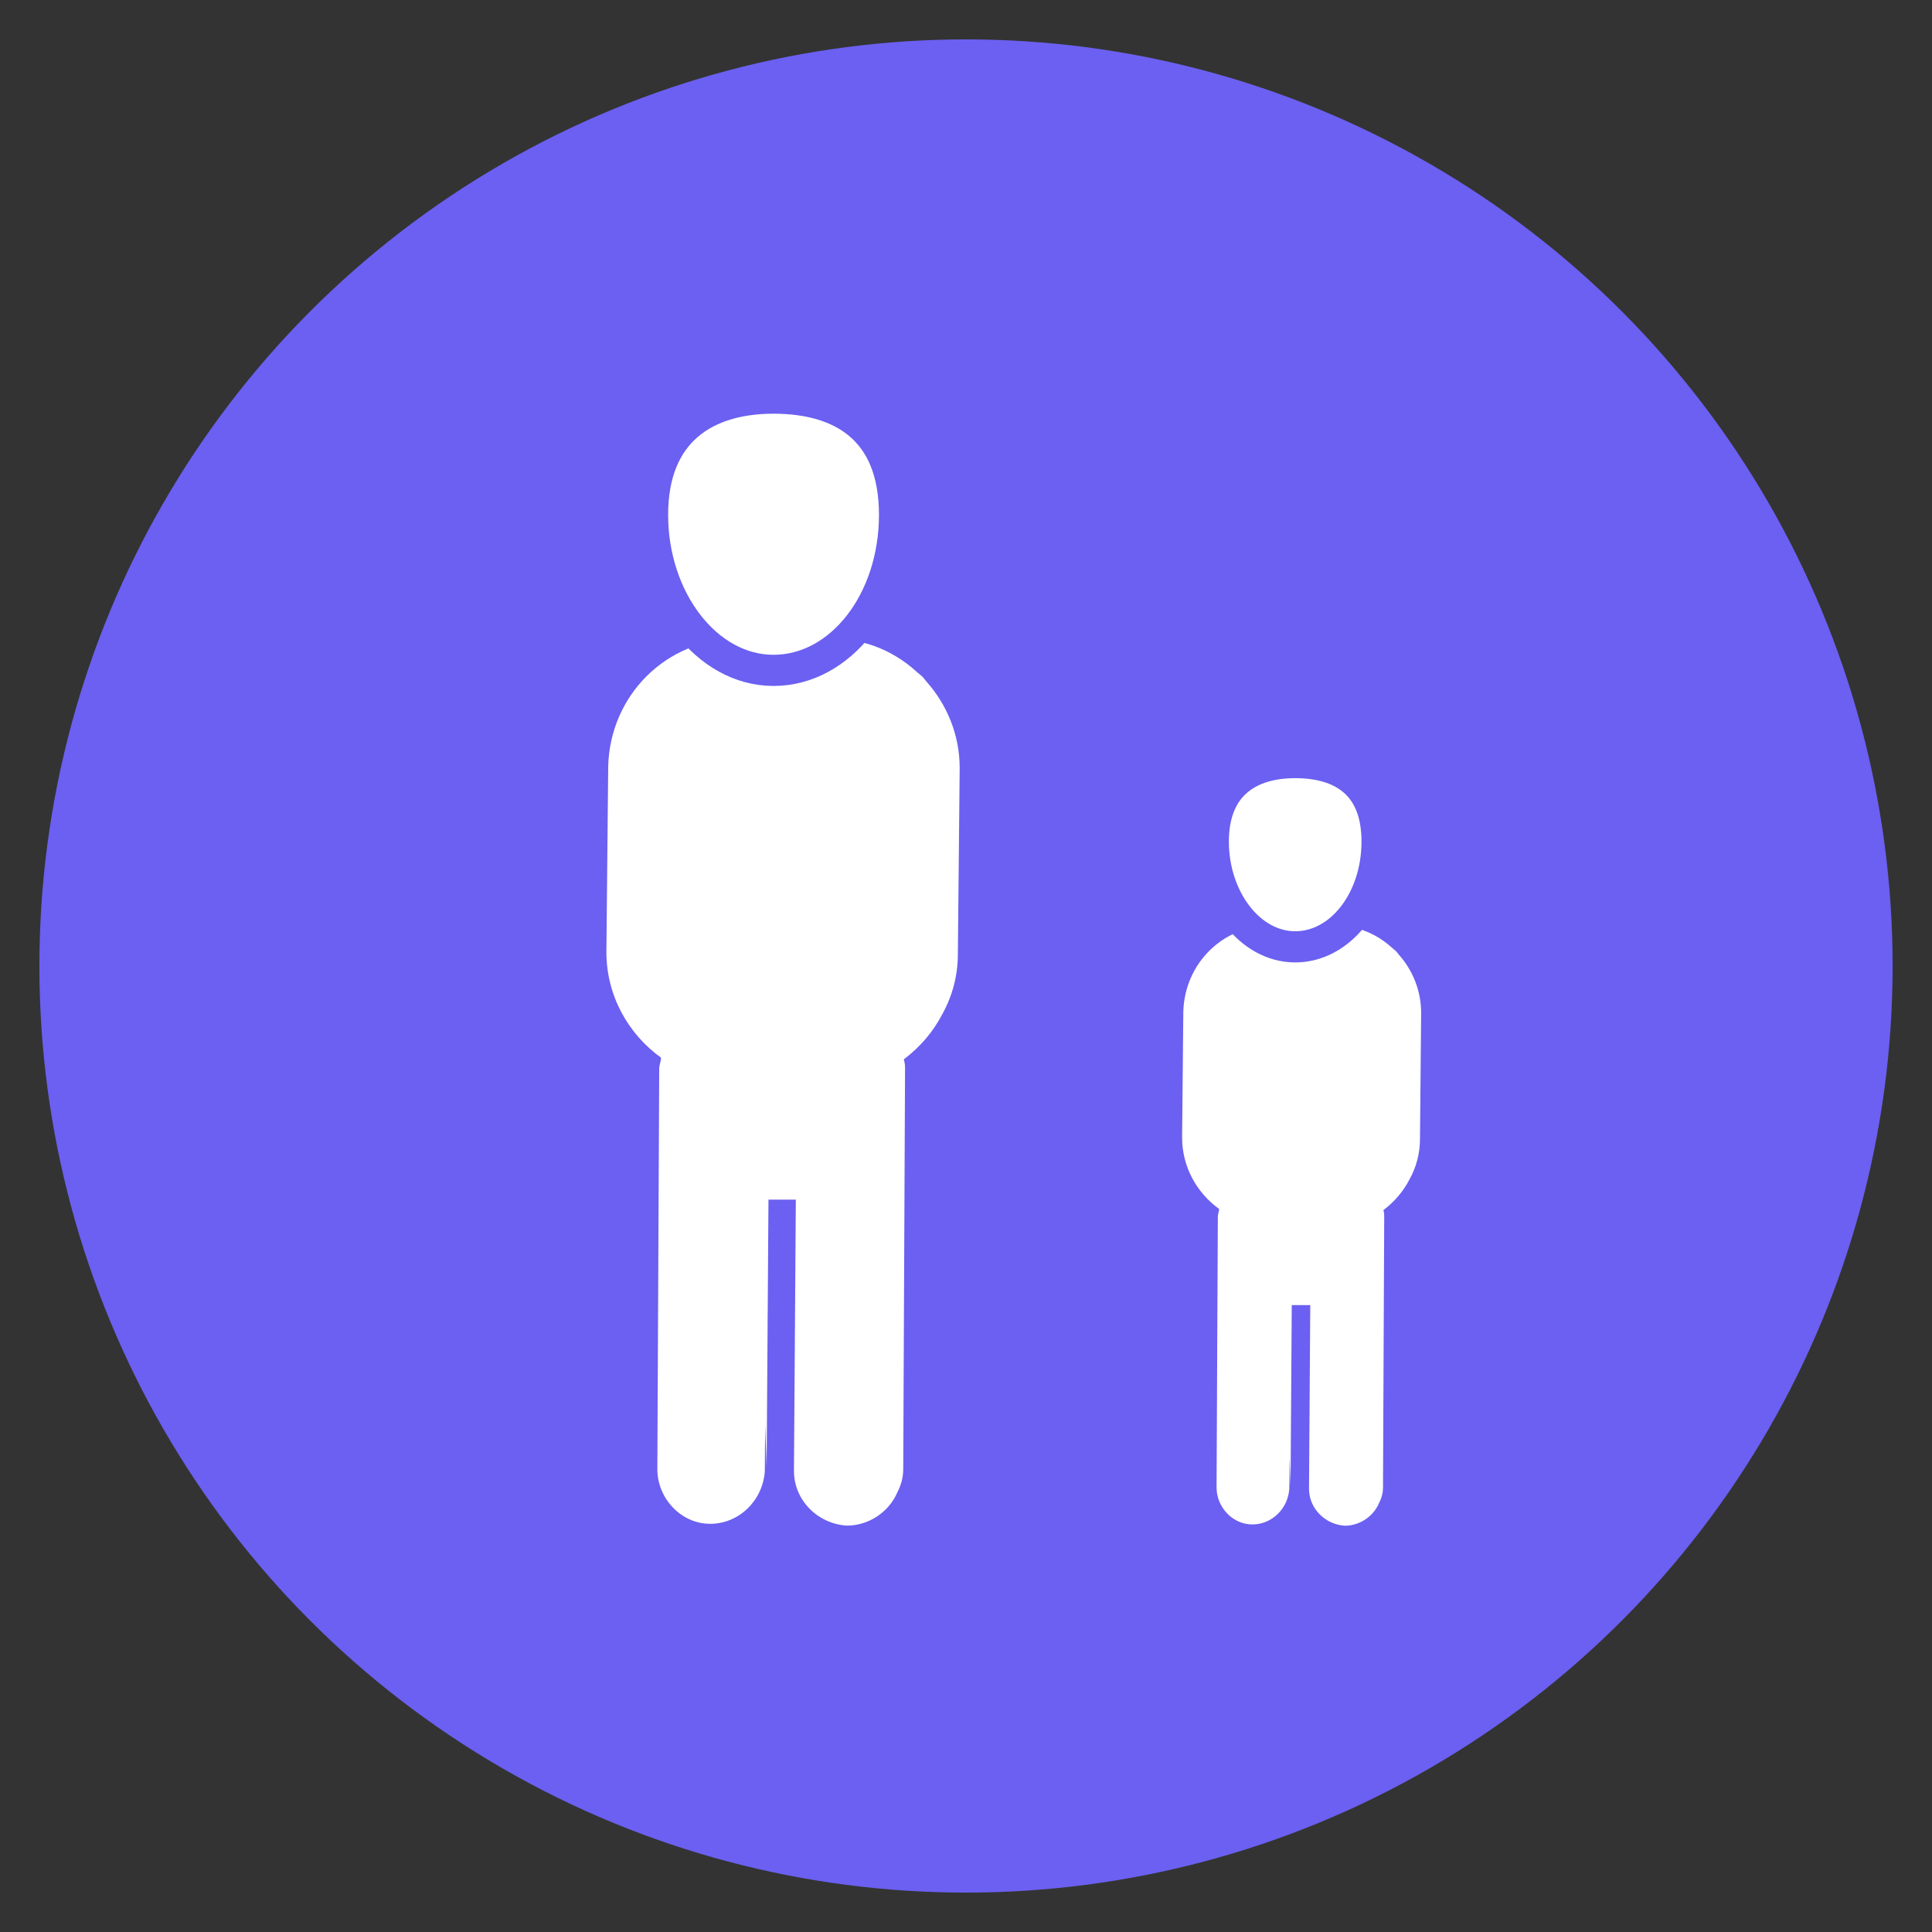<svg xmlns="http://www.w3.org/2000/svg" width="62" height="62" viewBox="0 0 62 62">
  <rect x="0" y="0" width="62" height="62" fill="#333333" stroke="none"/>
  <g fill="#6B60F1" fill-rule="evenodd" transform="translate(1 1)">
    <circle cx="30" cy="30" r="29.736" stroke-linecap="round" stroke-linejoin="round" stroke-width="2"/>
    <g fill="#FFFFFF" fill-rule="nonzero" transform="translate(18.158 11.053)">
      <path d="M11.639,12.596 C11.639,11.529 11.232,10.562 10.576,9.823 C10.532,9.775 10.498,9.719 10.453,9.673 C10.401,9.618 10.336,9.576 10.279,9.524 C9.752,9.039 9.106,8.683 8.379,8.532 C8.111,8.477 7.834,8.447 7.549,8.447 L4.509,8.447 C2.23,8.447 0.418,10.258 0.36,12.538 L0.302,18.499 C0.302,19.902 1.003,21.129 2.055,21.889 C2.055,22.005 1.997,22.122 1.997,22.239 L1.937,35.096 C1.937,36.031 2.698,36.848 3.632,36.848 C4.567,36.848 5.327,36.089 5.386,35.154 L5.396,33.666 L5.444,35.037 L5.503,26.445 L6.381,26.445 L6.321,35.153 C6.321,36.088 7.081,36.847 8.016,36.906 C8.73,36.906 9.373,36.463 9.639,35.837 C9.756,35.612 9.828,35.362 9.828,35.096 L9.886,22.239 C9.886,22.141 9.879,22.043 9.845,21.944 C10.362,21.554 10.788,21.062 11.082,20.492 C11.398,19.922 11.581,19.271 11.581,18.557 L11.639,12.596 Z"/>
      <path stroke="#6B60F1" d="M5.665,9.46 C7.815,9.46 9.549,7.241 9.549,4.468 C9.549,1.693 7.815,0.723 5.665,0.723 C3.516,0.723 1.783,1.764 1.783,4.468 C1.782,7.173 3.516,9.46 5.665,9.46 Z"/>
    </g>
    <g fill="#FFFFFF" fill-rule="nonzero" transform="translate(36.316 22.895)">
      <path d="M8.29,8.612 C8.29,7.89 8.015,7.236 7.57,6.736 C7.542,6.703 7.519,6.666 7.488,6.634 C7.453,6.598 7.408,6.568 7.371,6.534 C7.014,6.204 6.576,5.964 6.085,5.862 C5.904,5.825 5.717,5.805 5.523,5.805 L3.467,5.805 C1.924,5.805 0.698,7.03 0.658,8.573 L0.619,12.607 C0.619,13.556 1.093,14.387 1.806,14.901 C1.806,14.98 1.766,15.058 1.766,15.139 L1.725,23.84 C1.725,24.473 2.24,25.026 2.873,25.026 C3.506,25.026 4.02,24.513 4.059,23.879 L4.067,22.873 L4.099,23.801 L4.138,17.987 L4.732,17.987 L4.692,23.88 C4.692,24.514 5.206,25.026 5.839,25.067 C6.322,25.067 6.757,24.766 6.938,24.343 C7.017,24.19 7.066,24.022 7.066,23.841 L7.105,15.14 C7.105,15.073 7.101,15.006 7.078,14.94 C7.427,14.676 7.716,14.342 7.915,13.956 C8.129,13.572 8.253,13.131 8.253,12.647 L8.29,8.612 Z"/>
      <path stroke="#6B60F1" d="M4.248,6.49 C5.702,6.49 6.876,4.988 6.876,3.111 C6.876,1.234 5.702,0.577 4.248,0.577 C2.792,0.577 1.62,1.281 1.62,3.111 C1.62,4.942 2.792,6.49 4.248,6.49 Z"/>
    </g>
  </g>
</svg>
